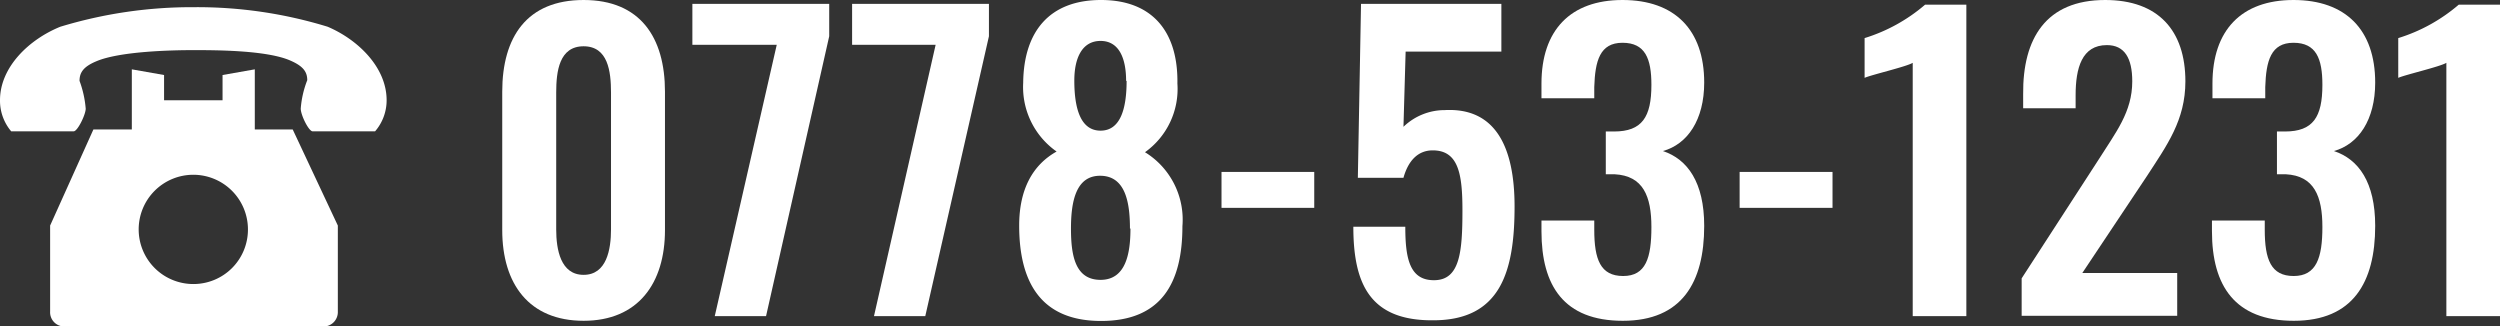 <svg xmlns="http://www.w3.org/2000/svg" viewBox="0 0 149.63 19.54"><rect x="0" y="0" width="149.63" height="19.54" fill="#333333" stroke="none"/><defs><style>.cls-1{isolation:isolate;}.cls-2{fill:#fff;}</style></defs><g id="レイヤー_2" data-name="レイヤー 2"><g id="txt"><g class="cls-1"><path class="cls-2" d="M30.06,13.77V5.49C30.06,2.21,31.54,0,34.93,0S39.8,2.24,39.8,5.49v8.28c0,3.19-1.61,5.43-4.87,5.43S30.06,17,30.06,13.77Zm6.51,0V5.54c0-1.27-.18-2.77-1.64-2.77s-1.64,1.5-1.64,2.77v8.19c0,1.2.26,2.72,1.64,2.72S36.57,14.93,36.57,13.73Z"/><path class="cls-2" d="M46.49,2.68H41.44V.23h8.19V2.17L45.85,18.92H42.78Z"/><path class="cls-2" d="M56,2.68H51V.23h8.19V2.17L55.38,18.92H52.31Z"/><path class="cls-2" d="M61,13.5c0-2.17.81-3.63,2.24-4.43a4.71,4.71,0,0,1-2-4.11C61.27,1.89,62.81,0,65.9,0S70.52,1.92,70.47,5a4.65,4.65,0,0,1-1.94,4.11,4.74,4.74,0,0,1,2.24,4.43c0,3.41-1.27,5.67-4.87,5.67S61,16.89,61,13.5Zm6.63.18c0-1.59-.28-3.14-1.76-3.16s-1.77,1.55-1.77,3.16.25,3.07,1.77,3.07S67.66,15.16,67.66,13.68Zm-.23-8.84c0-1.38-.44-2.39-1.53-2.39s-1.57,1-1.57,2.37c0,1.73.4,3,1.57,3S67.43,6.55,67.43,4.84Z"/><path class="cls-2" d="M73.11,10.29h5.55v2.15H73.11Z"/><path class="cls-2" d="M81,13.57h3.11c0,1.91.26,3.23,1.76,3.2s1.66-1.68,1.66-4.17c0-2.17-.23-3.6-1.78-3.6-.9,0-1.47.64-1.75,1.64H81.27L81.46.23h8.4V3.09H84.13L84,7.59a3.55,3.55,0,0,1,2.47-1c3-.16,4.18,2.15,4.18,5.77,0,3.9-.84,6.81-4.87,6.81C82,19.2,81,17,81,13.57Z"/><path class="cls-2" d="M92.26,13.84V13.2h3.16v.55c0,1.78.37,2.77,1.73,2.77s1.69-1.09,1.69-2.93-.49-3.07-2.2-3.16h-.53V7.87h.49c1.68,0,2.24-.86,2.24-2.79,0-1.57-.37-2.52-1.73-2.52s-1.64,1.09-1.69,2.65v.67H92.26V5c0-3.19,1.73-5,4.85-5S102,1.78,102,4.94c0,2.24-1,3.69-2.47,4.1,1.47.49,2.47,1.87,2.47,4.48,0,3.39-1.34,5.68-4.87,5.68S92.26,17.1,92.26,13.84Z"/><path class="cls-2" d="M104.12,10.29h5.56v2.15h-5.56Z"/><path class="cls-2" d="M114.48,3.76c-.37.23-2.49.72-2.88.9V2.28a10.14,10.14,0,0,0,3.62-2h2.47V18.92h-3.21Z"/><path class="cls-2" d="M121,16.66l4.62-7.13c1-1.59,2-2.82,2-4.66,0-1.39-.46-2.17-1.52-2.17-1.5,0-1.87,1.38-1.87,3v.78h-3.14V5.63C121.06,2.31,122.45,0,126,0c3.18,0,4.8,1.83,4.8,4.87,0,2.33-1.11,3.83-2.31,5.68l-3.86,5.79h5.68v2.56H121Z"/><path class="cls-2" d="M132.39,13.84V13.2h3.16v.55c0,1.78.37,2.77,1.73,2.77S139,15.43,139,13.59s-.49-3.07-2.19-3.16h-.53V7.87h.48c1.68,0,2.24-.86,2.24-2.79,0-1.57-.37-2.52-1.73-2.52s-1.64,1.09-1.69,2.65v.67h-3.16V5c0-3.19,1.73-5,4.85-5s4.89,1.78,4.89,4.94c0,2.24-1,3.69-2.47,4.1,1.48.49,2.47,1.87,2.47,4.48,0,3.39-1.34,5.68-4.87,5.68S132.39,17.1,132.39,13.84Z"/><path class="cls-2" d="M146.42,3.76c-.37.23-2.49.72-2.88.9V2.28a10.14,10.14,0,0,0,3.62-2h2.47V18.92h-3.21Z"/></g><g id="グループ_28" data-name="グループ 28"><path id="パス_10" data-name="パス 10" class="cls-2" d="M15.25,7.75V4.15l-1.93.34V6H9.82V4.49L7.89,4.15v3.6H5.59L3,13.5v5.15a.85.85,0,0,0,.81.89h15.6a.86.86,0,0,0,.81-.89V13.5L17.52,7.75ZM11.57,17a3.27,3.27,0,1,1,3.27-3.27h0A3.26,3.26,0,0,1,11.57,17Z"/><path id="パス_11" data-name="パス 11" class="cls-2" d="M19.61,1.6a26.61,26.61,0,0,0-8-1.17,27.07,27.07,0,0,0-8,1.17C1.76,2.35,0,4,0,6A2.84,2.84,0,0,0,.67,7.86H4.41c.23,0,.72-1,.72-1.36a6.25,6.25,0,0,0-.37-1.66c0-.48.21-.84,1-1.17C7.16,3.07,10.27,3,11.57,3s4.41,0,5.82.63c.78.34,1,.69,1,1.17A5.87,5.87,0,0,0,18,6.5c0,.39.48,1.36.71,1.36h3.74A2.84,2.84,0,0,0,23.14,6C23.14,4,21.38,2.35,19.61,1.6Z"/></g></g></g></svg>